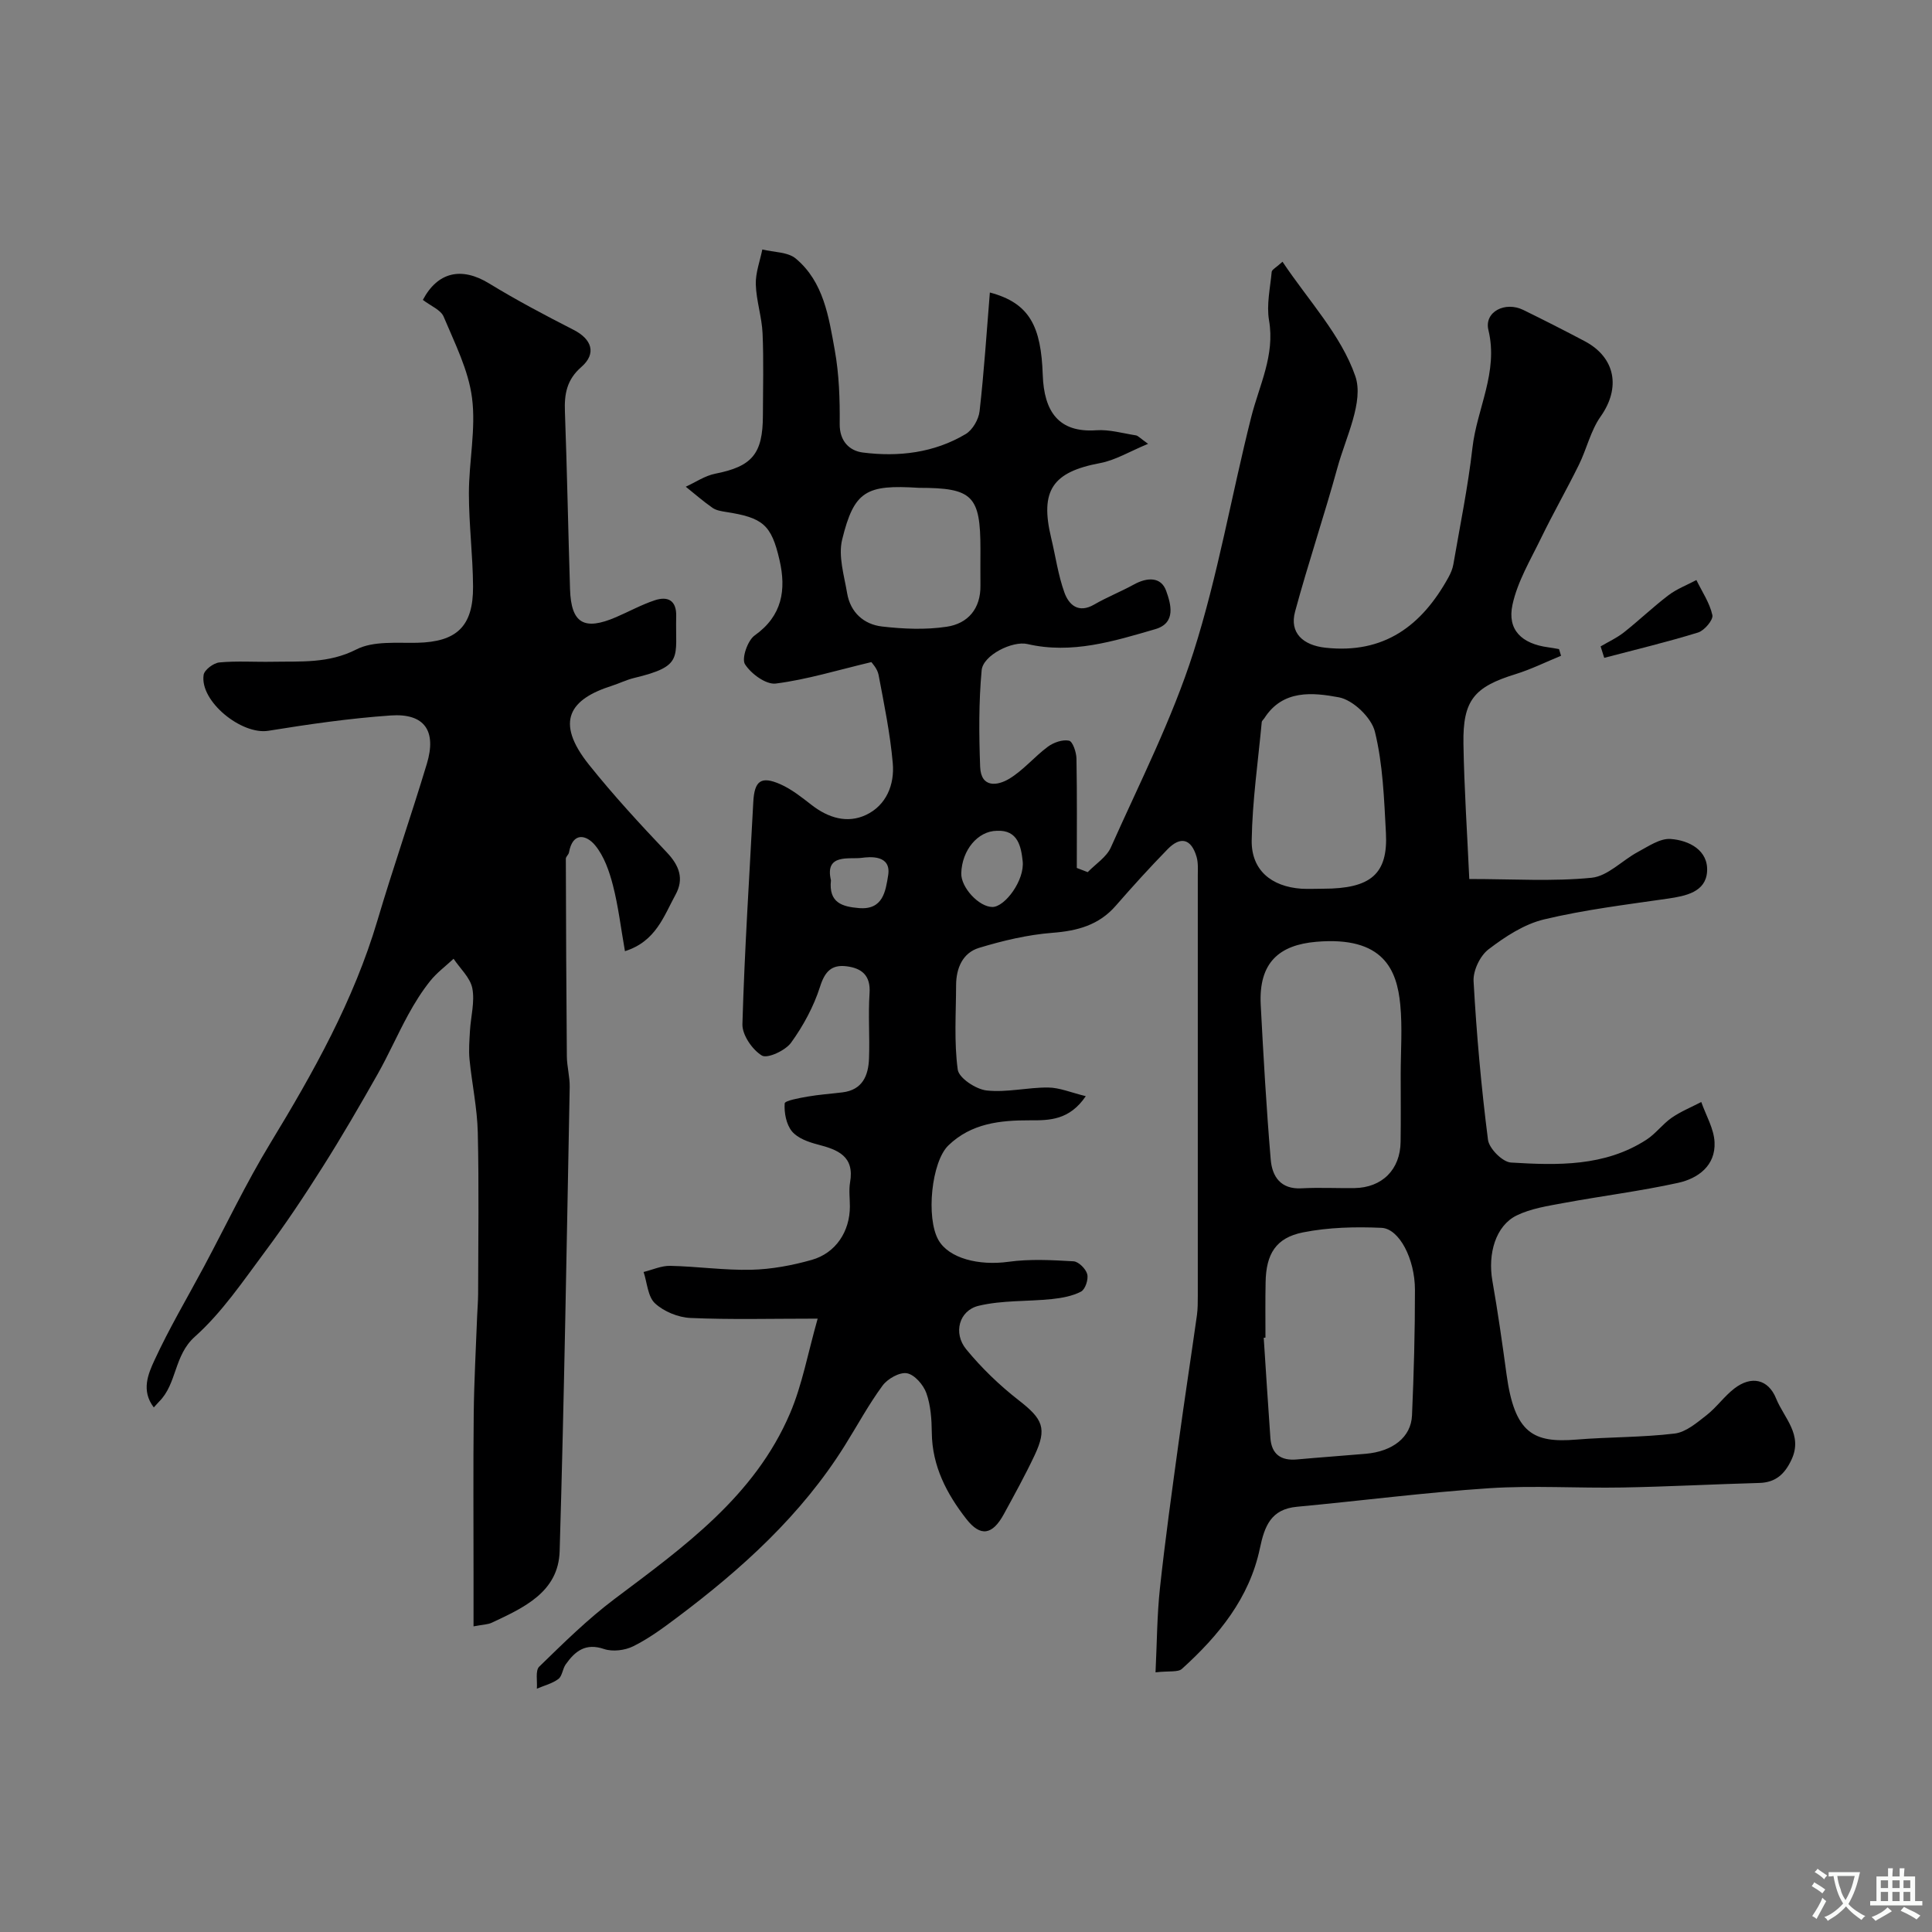 <svg enable-background="new 0 0 400 400" viewBox="0 0 400 400" xmlns="http://www.w3.org/2000/svg"><rect x="0" y="0" width="400" height="400" fill="#808080" stroke="none"/><g fill="#000001"><path d="m239.24 346.24c.3-6.2.31-11.83.91-17.4 1.09-10.08 2.49-20.13 3.87-30.18 1.2-8.79 2.55-17.56 3.79-26.35.18-1.31.18-2.65.18-3.98.01-29 .01-57.99 0-86.99 0-1.33.11-2.73-.26-3.97-1.1-3.71-3.3-4.31-6-1.54-3.69 3.78-7.25 7.71-10.72 11.69-3.51 4.03-7.94 5.21-13.13 5.61-5.12.4-10.26 1.62-15.19 3.12-3.38 1.03-4.73 4.2-4.74 7.72-.02 5.84-.44 11.75.34 17.48.24 1.75 3.76 4.07 5.97 4.32 4.17.46 8.49-.65 12.75-.61 2.38.02 4.75 1.05 7.79 1.79-3.39 4.99-7.53 5.02-11.55 5-6.21-.02-12.16.62-16.9 5.2-3.5 3.38-4.67 14.97-2.06 19.58 2.16 3.8 8.35 5.36 14.51 4.51 4.42-.61 8.98-.36 13.46-.1 1.05.06 2.56 1.57 2.84 2.67.28 1.07-.41 3.14-1.28 3.6-1.8.94-3.98 1.33-6.05 1.55-5.05.52-10.28.22-15.16 1.39-4.05.97-5.31 5.66-2.57 9 3.18 3.88 6.89 7.45 10.85 10.54 5.01 3.89 5.96 5.8 3.3 11.44-1.95 4.13-4.16 8.13-6.35 12.15-2.35 4.31-4.82 4.79-7.77 1.01-4.05-5.19-7.08-10.94-7.15-17.86-.03-2.76-.22-5.66-1.13-8.21-.61-1.71-2.44-3.82-4.02-4.1-1.52-.27-4.01 1.14-5.05 2.56-2.89 3.93-5.22 8.26-7.81 12.4-9.02 14.43-21.38 25.6-34.84 35.69-2.86 2.15-5.79 4.3-8.98 5.88-1.72.85-4.25 1.16-6.03.56-3.85-1.31-6.01.46-7.94 3.19-.65.92-.71 2.42-1.52 3.02-1.27.95-2.95 1.36-4.45 2 .13-1.55-.35-3.74.49-4.56 5.01-4.87 10.02-9.82 15.59-14.01 14.34-10.78 29.01-21.25 36.35-38.46 2.51-5.89 3.66-12.36 5.71-19.58-9.78 0-18.07.23-26.33-.14-2.54-.11-5.5-1.32-7.34-3.02-1.51-1.39-1.63-4.28-2.37-6.5 1.84-.45 3.68-1.31 5.51-1.27 5.61.12 11.21.94 16.8.81 4.18-.1 8.45-.9 12.49-2.04 5.02-1.42 7.91-5.92 7.91-11.07 0-1.67-.24-3.37.04-4.99.94-5.41-2.51-6.75-6.68-7.83-1.93-.5-4.18-1.3-5.36-2.73-1.18-1.44-1.63-3.85-1.5-5.78.04-.58 3.03-1.11 4.72-1.41 2.4-.42 4.84-.58 7.26-.88 4.14-.51 5.35-3.48 5.48-7.01.17-4.49-.19-9.01.11-13.49.26-3.7-1.6-5.2-4.75-5.6-3.09-.39-4.5 1.06-5.5 4.23-1.31 4.1-3.46 8.08-5.99 11.58-1.18 1.64-4.92 3.36-6.05 2.67-1.99-1.21-4.1-4.28-4.03-6.51.44-15.33 1.45-30.65 2.25-45.97.23-4.39 1.58-5.47 5.61-3.69 2.35 1.04 4.45 2.73 6.5 4.32 3.44 2.66 7.36 3.85 11.23 2.03 4.21-1.99 5.93-6.28 5.54-10.7-.54-6.14-1.79-12.22-2.94-18.29-.25-1.32-1.38-2.47-1.49-2.65-7.07 1.68-13.36 3.62-19.79 4.44-2.02.26-5.13-2.02-6.38-4-.74-1.17.54-4.92 2.01-5.96 5.74-4.08 6.55-9.48 5.14-15.61-1.69-7.36-3.46-8.77-11.1-9.96-.95-.15-2.01-.32-2.76-.84-1.93-1.35-3.71-2.9-5.55-4.38 2.02-.92 3.96-2.27 6.08-2.69 7.63-1.5 9.88-4.07 9.89-12.07.01-5.67.18-11.34-.07-17-.15-3.39-1.3-6.75-1.4-10.13-.07-2.39.86-4.82 1.35-7.23 2.35.59 5.28.49 6.95 1.9 5.77 4.84 6.81 12.1 8.05 18.95.9 5 1.07 10.18 1.02 15.27-.04 3.64 2.09 5.58 4.79 5.92 7.4.94 14.74.08 21.29-3.82 1.43-.85 2.69-3.03 2.88-4.73.93-8.16 1.46-16.36 2.13-24.58 8.28 2.19 10.61 7.07 10.95 17.07.26 7.52 3.25 12 11.07 11.45 2.71-.19 5.49.63 8.23 1.06.43.07.79.53 2.51 1.75-3.83 1.58-6.77 3.4-9.95 3.99-9.82 1.84-12.48 5.65-10.12 15.48.91 3.78 1.44 7.7 2.75 11.33.92 2.54 2.9 4.36 6.15 2.48 2.66-1.54 5.55-2.68 8.24-4.16 2.72-1.5 5.62-1.65 6.68 1.34.93 2.62 2.16 6.62-2.26 7.91-8.63 2.51-17.28 5.21-26.48 3.08-3.07-.71-9.18 2.29-9.47 5.43-.61 6.62-.56 13.33-.31 19.99.17 4.44 3.6 3.95 6.08 2.44 2.91-1.78 5.18-4.56 7.95-6.61 1.18-.87 3.03-1.52 4.37-1.24.76.15 1.51 2.38 1.54 3.68.14 7.56.07 15.11.07 22.67.75.29 1.51.58 2.26.87 1.63-1.69 3.89-3.11 4.79-5.12 5.96-13.37 12.67-26.53 17.1-40.41 5.07-15.88 7.87-32.47 11.96-48.68 1.67-6.62 4.94-12.78 3.69-20.04-.55-3.22.24-6.69.55-10.03.04-.47.88-.86 2.24-2.1 5.35 8.01 12.13 15.18 15.07 23.68 1.82 5.26-1.95 12.61-3.68 18.89-2.75 10-6.08 19.85-8.79 29.87-1.2 4.43 1.68 6.96 6.26 7.47 12.17 1.34 19.98-4.55 25.51-14.59.45-.82.84-1.74 1-2.66 1.38-8.03 3.03-16.03 3.95-24.11.92-8.14 5.42-15.69 3.31-24.41-.91-3.77 3.45-6 7.22-4.16 4.27 2.09 8.5 4.24 12.7 6.46 6.43 3.4 7.49 9.7 3.31 15.61-2.07 2.93-2.88 6.72-4.5 10-2.52 5.11-5.35 10.06-7.84 15.19-2.19 4.51-4.88 8.99-5.91 13.79-1.12 5.21 1.94 8.07 7.41 8.8.75.1 1.49.24 2.23.37.14.46.28.92.42 1.38-3.13 1.28-6.19 2.8-9.41 3.8-8.57 2.65-10.94 5.37-10.8 14.4.15 9.19.77 18.38 1.21 28.02 9.1 0 17.28.54 25.33-.26 3.34-.33 6.33-3.61 9.59-5.35 2.15-1.15 4.56-2.83 6.74-2.68 3.87.27 7.88 2.36 7.57 6.79-.3 4.2-4.4 5.02-8.19 5.57-8.56 1.24-17.2 2.29-25.59 4.3-4.11.99-8.04 3.57-11.48 6.2-1.75 1.34-3.21 4.41-3.08 6.61.61 10.96 1.59 21.91 2.98 32.8.23 1.82 3.01 4.61 4.74 4.72 9.65.59 19.43.86 28.06-4.72 1.92-1.24 3.34-3.23 5.22-4.54 1.89-1.31 4.08-2.2 6.14-3.27.97 2.77 2.62 5.51 2.75 8.33.23 4.84-3.41 7.5-7.56 8.41-7.79 1.71-15.73 2.7-23.58 4.15-3.34.62-6.85 1.14-9.84 2.6-4.34 2.13-6 7.92-5.02 13.52 1.13 6.43 2.05 12.89 2.93 19.36 1.67 12.27 5.57 14.25 14.48 13.52 6.77-.55 13.6-.44 20.33-1.25 2.33-.28 4.59-2.23 6.59-3.79 2.09-1.63 3.66-3.91 5.76-5.53 3.52-2.72 7.03-1.96 8.66 2.08 1.62 4.01 5.61 7.48 3.18 12.65-1.39 2.97-3.26 4.73-6.69 4.82-9.44.26-18.87.77-28.3.94-9.2.17-18.44-.45-27.6.15-13.3.88-26.53 2.6-39.81 3.84-5.38.5-6.7 4.02-7.66 8.59-2.16 10.3-8.54 18.09-16.12 24.95-.8.77-2.71.41-5.49.74zm22.76-69.3c-.12.01-.24.02-.36.03.46 6.91.88 13.83 1.38 20.74.24 3.38 2.19 4.76 5.52 4.45 4.74-.43 9.48-.76 14.22-1.17 5.57-.48 9.38-3.42 9.58-7.93.38-8.67.62-17.36.61-26.03-.01-6.39-3.25-12.65-6.92-12.82-5.41-.24-10.97-.11-16.25.94-5.64 1.12-7.65 4.49-7.75 10.32-.08 3.82-.03 7.65-.03 11.47zm28-54.49c0-4.82.37-9.68-.09-14.46-.69-7.13-3.42-14.21-17.42-13-7.58.66-11.93 4.24-11.47 13.07.56 10.68 1.17 21.36 2.07 32.02.29 3.48 2.04 6.19 6.37 5.95 3.65-.2 7.31 0 10.97-.05 5.73-.09 9.48-3.83 9.55-9.58.07-4.64.02-9.3.02-13.95zm-16.06-38.45c9.86 0 13.46-3.03 13-11.58-.38-7.02-.62-14.17-2.28-20.93-.71-2.92-4.54-6.58-7.47-7.12-5.34-.99-11.6-1.67-15.42 4.33-.18.27-.51.52-.54.81-.76 8.16-1.95 16.31-2.08 24.48-.1 6.14 4.05 9.57 10.29 10.01 1.5.08 3 0 4.5 0zm-83.71-83c-10.86-.69-13.39.58-15.87 10.71-.84 3.42.41 7.43 1.03 11.11.67 3.96 3.44 6.45 7.22 6.89 4.42.51 9.02.71 13.39.05 4.38-.65 7.06-3.72 6.99-8.55-.03-2.49 0-4.98 0-7.47.01-11.12-1.61-12.74-12.76-12.74zm16.14 71.01c-3.92.05-7.22 3.99-7.35 8.8-.08 2.93 3.67 6.98 6.46 6.97 2.58-.01 6.71-5.55 6.25-9.53-.32-2.82-.91-6.49-5.36-6.24zm-34.33 10.24c-.51 4.71 2.4 5.47 5.8 5.76 5 .42 5.51-3.52 6.04-6.76.71-4.34-3.85-3.86-5.48-3.64-2.5.34-7.71-.97-6.36 4.64z"/><path d="m87.55 62.09c3.06-5.79 7.99-6.91 13.71-3.41 5.68 3.47 11.58 6.59 17.51 9.62 3.76 1.92 4.79 4.89 1.59 7.68-3.03 2.64-3.54 5.6-3.4 9.25.45 12.26.67 24.53 1.06 36.79.23 7.04 2.9 8.61 9.54 5.75 2.67-1.15 5.24-2.57 7.98-3.48 2.72-.91 4.55 0 4.46 3.31-.22 8.61 1.67 10.28-8.73 12.77-1.57.38-3.05 1.12-4.6 1.62-8.55 2.72-11.98 7.28-4.7 16.37 5.04 6.3 10.53 12.26 16.09 18.12 2.6 2.74 3.6 5.49 1.8 8.76-2.43 4.43-4.06 9.67-10.47 11.69-.85-4.8-1.37-9.3-2.49-13.64-.75-2.91-1.83-6.03-3.69-8.28-1.8-2.18-4.64-2.84-5.41 1.49-.08.45-.65.86-.65 1.29.04 13.64.09 27.28.21 40.91.02 2.12.63 4.25.59 6.37-.62 32.03-1.13 64.06-2.08 96.08-.25 8.48-7.43 11.7-14.04 14.81-.83.39-1.84.39-3.79.76 0-3.62 0-7 0-10.38 0-11.2-.08-22.4.04-33.6.07-6.78.46-13.55.71-20.33.06-1.49.19-2.98.2-4.47.02-11.16.19-22.33-.07-33.49-.12-5.04-1.21-10.06-1.71-15.1-.19-1.95-.02-3.95.09-5.92.17-2.95 1.03-6.01.49-8.81-.43-2.21-2.53-4.09-3.88-6.12-1.64 1.53-3.48 2.89-4.86 4.62-1.72 2.15-3.2 4.53-4.53 6.96-2.22 4.06-4.08 8.32-6.36 12.35-3.67 6.49-7.42 12.95-11.41 19.25-3.74 5.92-7.64 11.78-11.83 17.39-4.57 6.13-8.94 12.64-14.57 17.67-4.38 3.9-3.67 9.75-7.43 13.47-.22.22-.43.47-1.08 1.18-2.67-3.48-1.14-6.98.12-9.72 3.05-6.63 6.8-12.94 10.25-19.39 4.57-8.55 8.74-17.34 13.77-25.61 8.92-14.67 17.25-29.53 22.17-46.12 3.22-10.86 6.95-21.56 10.22-32.4 2.07-6.85-.49-10.51-7.48-10.02-8.48.59-16.93 1.81-25.33 3.17-5.55.9-14.24-6.12-13.4-11.58.16-1.04 2.06-2.46 3.26-2.57 3.63-.34 7.32-.07 10.98-.14 5.88-.11 11.62.39 17.38-2.55 3.52-1.8 8.35-1.29 12.6-1.38 8.13-.18 11.61-3.35 11.56-11.64-.04-6.43-.86-12.86-.86-19.29 0-6.6 1.48-13.31.65-19.76-.74-5.77-3.57-11.32-5.87-16.81-.59-1.43-2.65-2.21-4.31-3.49z"/><path d="m331.39 133.83c1.62-.96 3.36-1.75 4.83-2.91 3.13-2.47 6.03-5.26 9.2-7.67 1.73-1.32 3.85-2.12 5.8-3.16 1.17 2.41 2.75 4.72 3.31 7.26.22.98-1.65 3.19-2.95 3.6-6.41 1.98-12.95 3.54-19.44 5.25-.25-.79-.5-1.58-.75-2.37z"/></g><path d="m377.9 391.2c-.2.3-.4.5-.6.8-.7-.6-1.4-1-2.2-1.5.2-.3.4-.5.5-.8.6.4 1.4.8 2.3 1.5zm-1.8 6.1c-.2-.2-.5-.4-.9-.6.4-.6.8-1.2 1.2-1.9s.7-1.3.9-1.9c.3.3.5.5.8.7-.7 1.3-1.4 2.6-2 3.7zm2.2-9c-.3.3-.5.5-.6.8-.6-.6-1.3-1.1-2-1.5.3-.3.5-.5.6-.7.6.5 1.3.9 2 1.4zm.3.2v-.9h2 4.5c-.3 1.3-.6 2.5-1 3.6s-.9 2.1-1.4 3c.4.5 1 1 1.6 1.4s1.2.8 1.9 1.1c-.3.2-.5.4-.8.8-.4-.3-1-.7-1.6-1.2s-1.2-1.1-1.6-1.6c-.5.6-1.1 1.1-1.7 1.6s-1.4.9-2.1 1.4c-.1-.3-.3-.5-.7-.8.6-.2 1.2-.5 1.9-1s1.4-1.1 2-1.8c-.5-.8-.9-1.6-1.2-2.5s-.6-2-.8-3.2c-.4.1-.7.1-1 .1zm2.5 2.7c.2 1 .7 1.7 1 2.2.3-.5.6-1.1 1-2s.6-1.9.9-3h-3.2-.4c.1.9.3 1.8.7 2.8z" fill="#fafbfa"/><path d="m396.5 388.5v1.5 3.6h1.5v.9c-.4 0-1 0-1.7 0h-7.9c-.5 0-.9 0-1.2 0v-.9h1.3v-3.5c0-.7 0-1.2 0-1.6h2.4c0-.8 0-1.4 0-1.7h1c0 .3-.1.8-.1 1.7h1.5c0-.8 0-1.4 0-1.7h1c0 .3-.1.9-.1 1.7zm-8.2 9.2c-.2-.3-.5-.5-.8-.8.8-.3 1.4-.6 1.9-.9s1-.7 1.4-1.1c.3.3.6.5.9.8-1.6 1-2.8 1.6-3.4 2zm2.6-6.8v-1.6h-1.5v1.6zm0 2.7v-1.9h-1.5v1.9zm2.4-2.7v-1.6h-1.5v1.6zm0 2.7v-1.9h-1.5v1.9zm.2 2 .7-.8c.4.2.9.5 1.6.8s1.3.7 1.8 1c-.3.3-.5.5-.8.8-.4-.3-1.5-1-3.3-1.8zm2-4.7v-1.6h-1.4v1.6zm0 2.7v-1.9h-1.4v1.9z" fill="#fafbfa"/></svg>